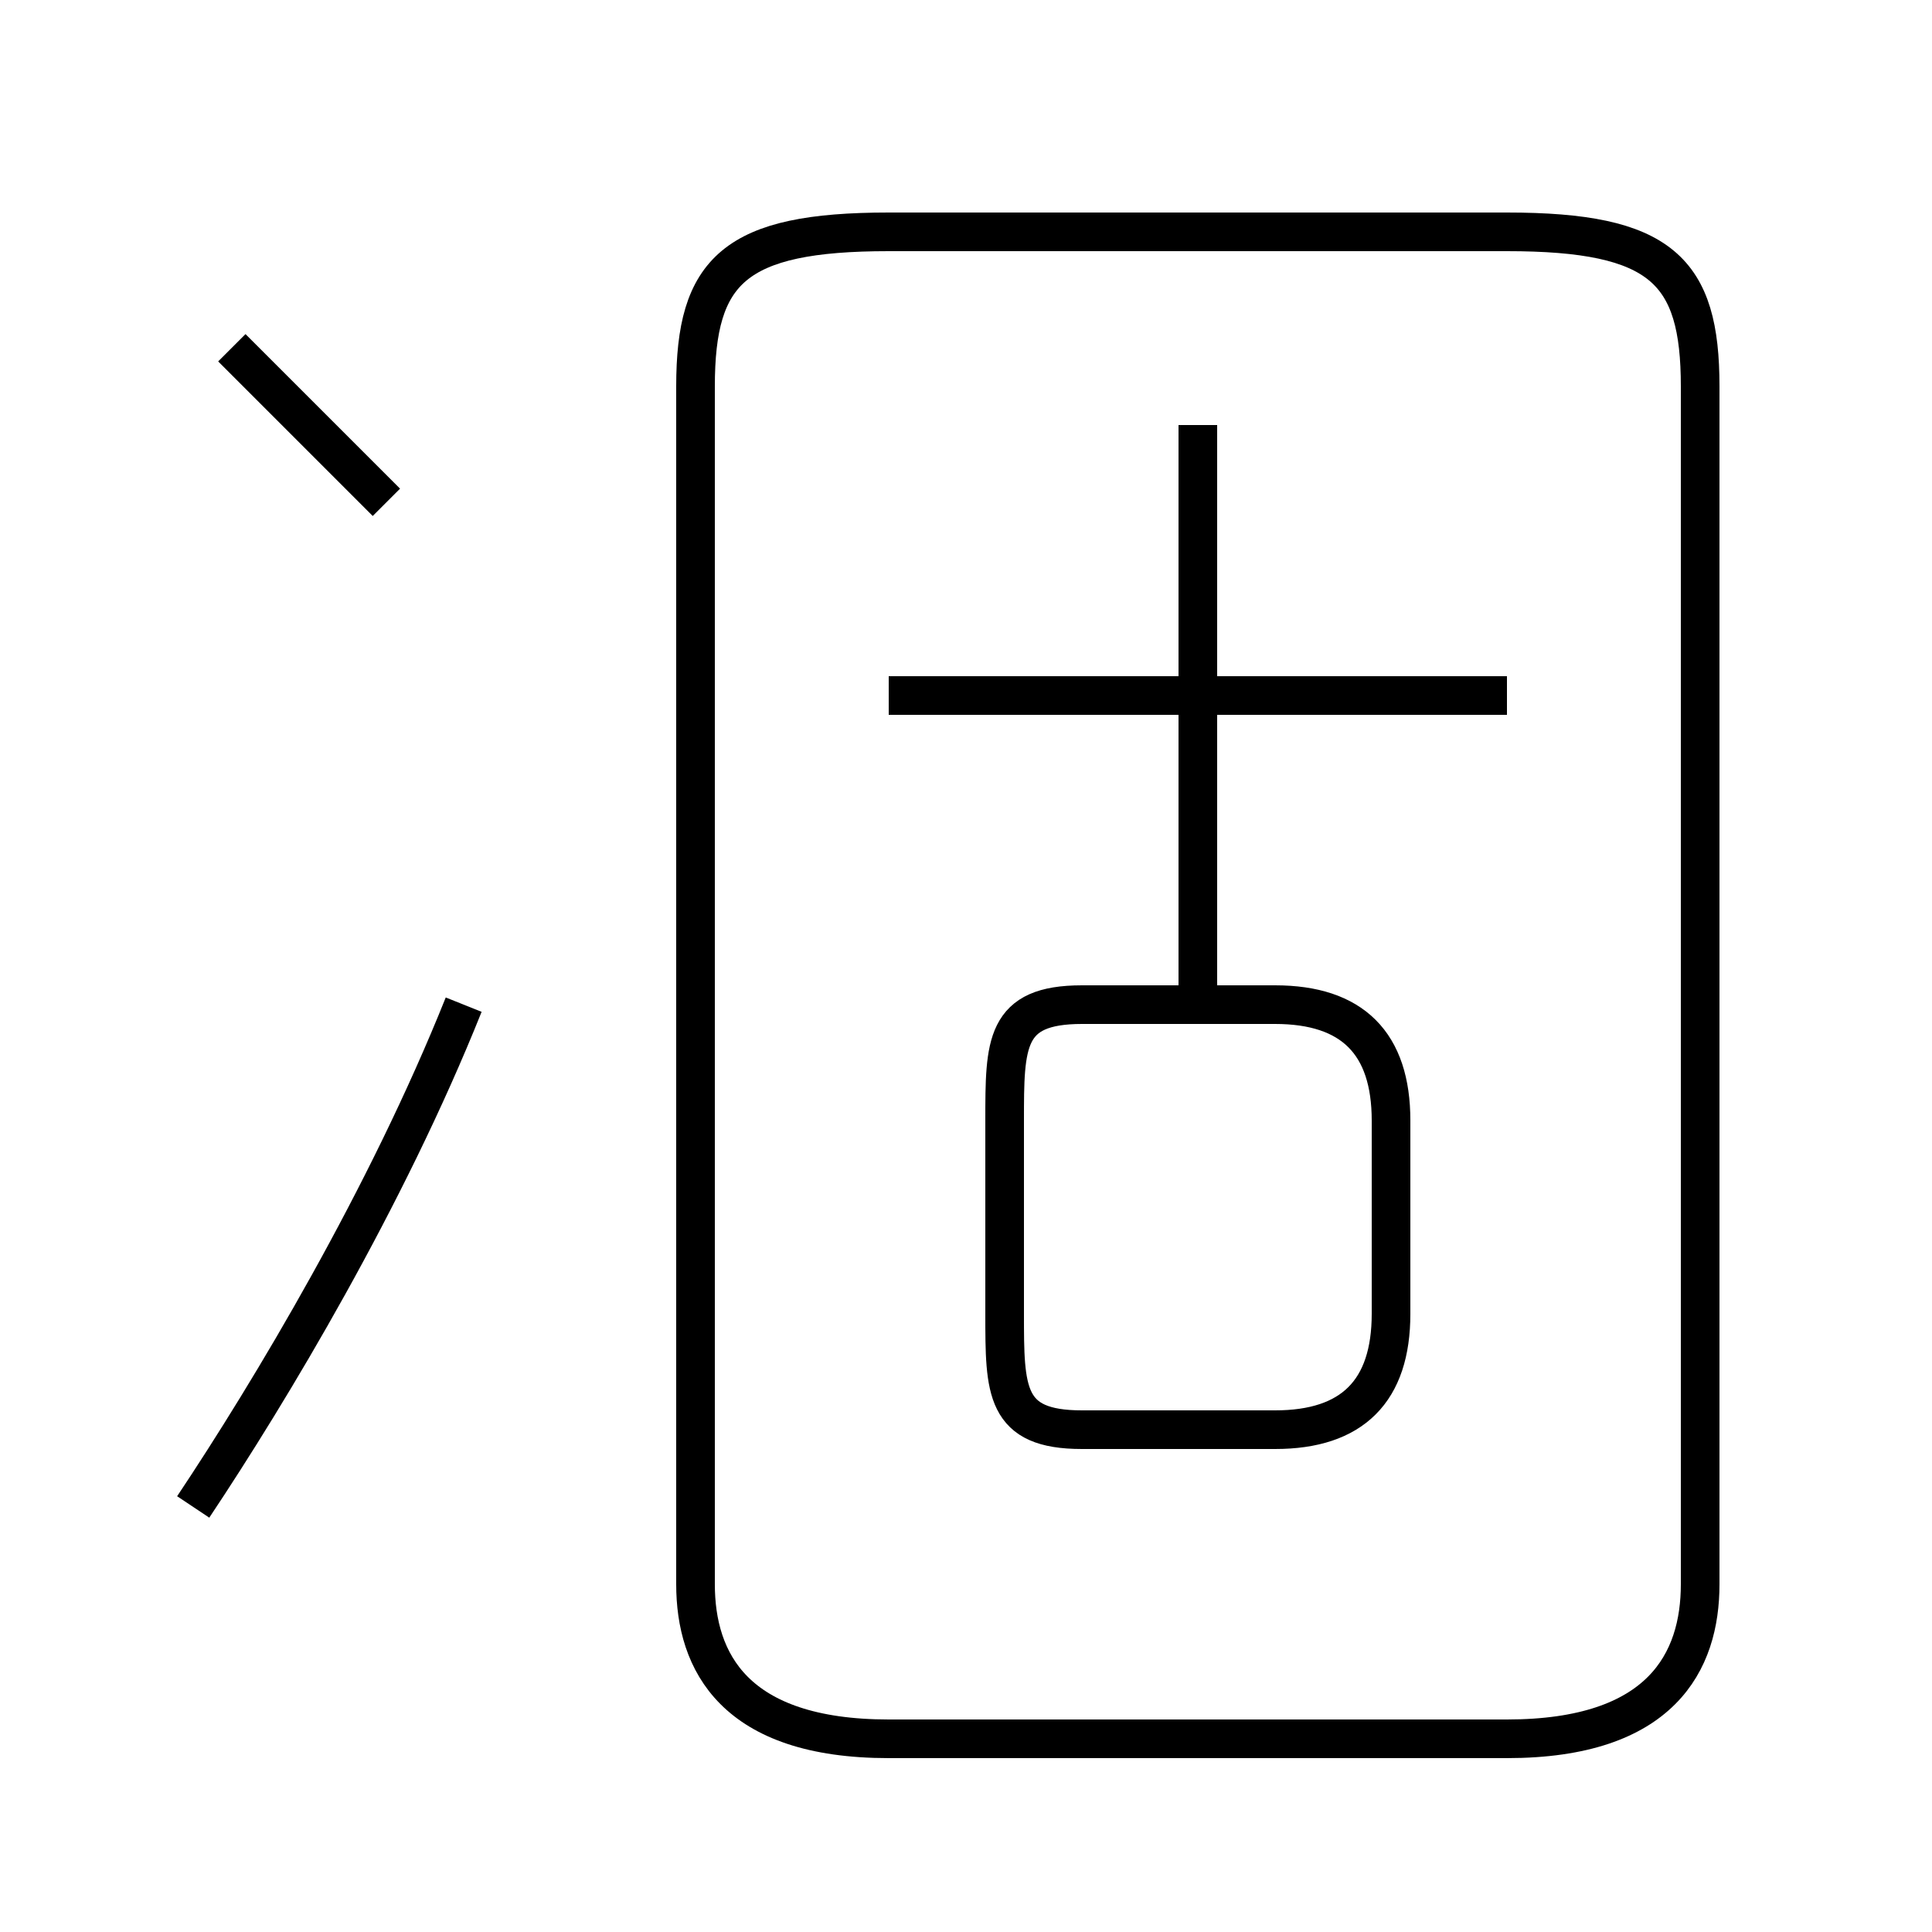 <?xml version='1.0' encoding='utf8'?>
<svg viewBox="0.0 -6.0 50.0 50.0" version="1.1" xmlns="http://www.w3.org/2000/svg">
<rect x="0.0" y="-6.0" width="50.0" height="50.0" fill="#808080" stroke="none"/>
<rect x="-1000" y="-1000" width="2000" height="2000" stroke="white" fill="white"/>
<g style="fill:white;stroke:#000000;  stroke-width:1">
<path d="M 23 1 L 39 1 C 43 1 44 -1 44 -3 L 44 -34 C 44 -37 43 -38 39 -38 L 23 -38 C 19 -38 18 -37 18 -34 L 18 -3 C 18 -1 19 1 23 1 Z M 5 -5 C 7 -8 10 -13 12 -18 M 10 -31 C 9 -32 7 -34 6 -35 M 28 -7 L 33 -7 C 35 -7 36 -8 36 -10 L 36 -15 C 36 -17 35 -18 33 -18 L 28 -18 C 26 -18 26 -17 26 -15 L 26 -10 C 26 -8 26 -7 28 -7 Z M 31 -18 L 31 -33 M 39 -26 L 23 -26" transform="translate(0.0 38.0)" />
</g>
</svg>